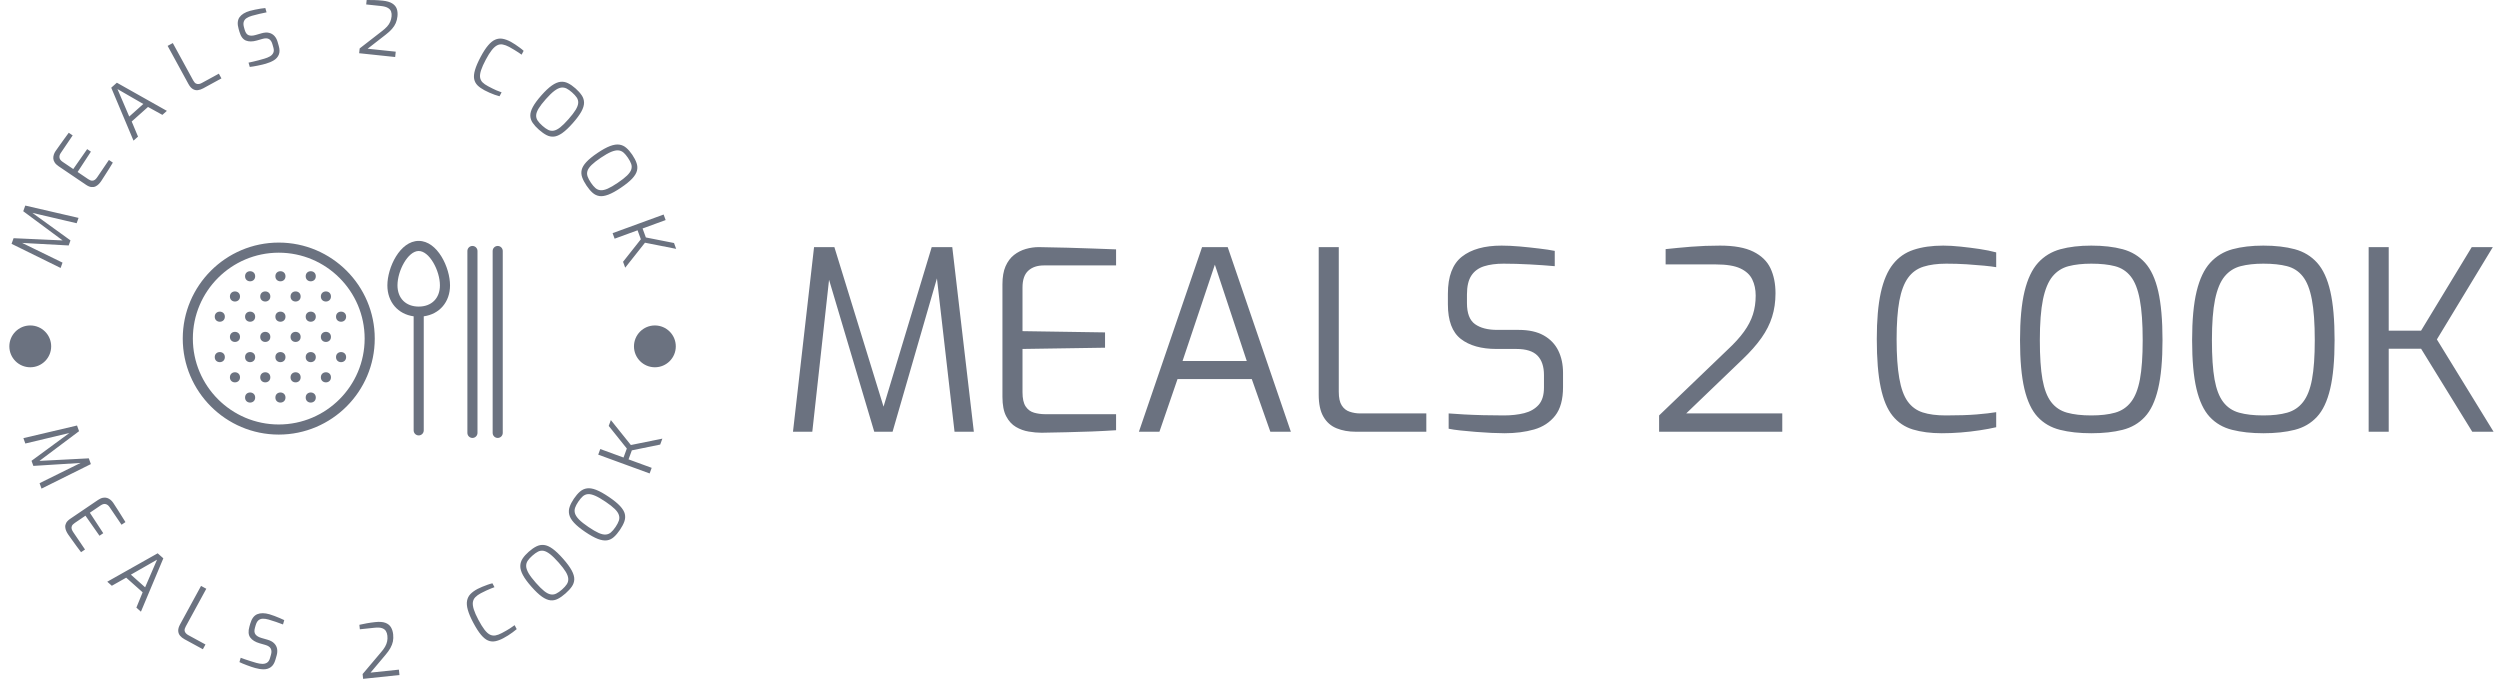 <svg xmlns="http://www.w3.org/2000/svg" version="1.1" xmlns:xlink="http://www.w3.org/1999/xlink" xmlns:svgjs="http://svgjs.dev/svgjs" width="1000" height="272" viewBox="0 0 1000 272"><g transform="matrix(1,0,0,1,-0.606,-0.23)"><svg viewBox="0 0 396 108" data-background-color="#ffffff" preserveAspectRatio="xMidYMid meet" height="272" width="1000" xmlns="http://www.w3.org/2000/svg" xmlns:xlink="http://www.w3.org/1999/xlink"><defs></defs><g id="tight-bounds" transform="matrix(1,0,0,1,0.24,0.091)"><svg viewBox="0 0 395.52 107.817" height="107.817" width="395.52"><g><svg viewBox="0 0 579.147 157.873" height="107.817" width="395.52"><g transform="matrix(1,0,0,1,183.627,57.119)"><svg viewBox="0 0 395.52 43.636" height="43.636" width="395.52"><g><svg viewBox="0 0 395.52 43.636" height="43.636" width="395.52"><g><svg viewBox="0 0 395.52 43.636" height="43.636" width="395.52"><g transform="matrix(1,0,0,1,0,0)"><svg width="395.52" viewBox="2.85 -37.1 338.97 37.4" height="43.636" data-palette-color="#6b7280"><path d="M6.7 0L2.85 0 7.05-36.8 11.1-36.8 20.9-5 30.5-36.8 34.6-36.8 38.9 0 35.05 0 31.35-32.25 32-32.15 22.7 0 19.05 0 9.5-32.1 10.25-32.2 6.7 0ZM52.4 0.2L52.4 0.2Q51.2 0.2 49.85-0.03 48.5-0.25 47.3-0.95 46.1-1.65 45.35-3.08 44.6-4.5 44.6-6.95L44.6-6.95 44.6-29.4Q44.6-31.55 45.22-32.98 45.85-34.4 46.9-35.23 47.95-36.05 49.25-36.43 50.55-36.8 51.85-36.8L51.85-36.8Q54.95-36.75 57.6-36.68 60.25-36.6 62.62-36.52 65-36.45 67.25-36.35L67.25-36.35 67.25-33.15 52.85-33.15Q50.9-33.15 49.75-32.1 48.6-31.05 48.6-28.75L48.6-28.75 48.6-20.05 65.05-19.8 65.05-16.75 48.6-16.5 48.6-7.85Q48.6-6 49.22-5.05 49.85-4.1 50.9-3.8 51.95-3.5 53.05-3.5L53.05-3.5 67.25-3.5 67.25-0.3Q64.95-0.15 62.42-0.05 59.9 0.05 57.37 0.1 54.85 0.15 52.4 0.2ZM75.89 0L71.8 0 84.39-36.8 89.5-36.8 102.09 0 98 0 94.3-10.5 79.5-10.5 75.89 0ZM86.94-33.3L80.5-14.1 93.3-14.1 86.94-33.3ZM129.09 0L115.04 0Q112.89 0 111.22-0.68 109.54-1.35 108.59-2.98 107.64-4.6 107.64-7.4L107.64-7.4 107.64-36.8 111.64-36.8 111.64-7.95Q111.64-6.15 112.24-5.23 112.84-4.3 113.84-3.98 114.84-3.65 115.89-3.65L115.89-3.65 129.09-3.65 129.09 0ZM144.69 0.3L144.69 0.3Q143.59 0.3 142.07 0.23 140.54 0.15 138.94 0.03 137.34-0.1 135.92-0.25 134.49-0.4 133.54-0.6L133.54-0.6 133.54-3.65Q134.79-3.55 136.59-3.45 138.39-3.35 140.47-3.3 142.54-3.25 144.54-3.25L144.54-3.25Q146.79-3.25 148.59-3.7 150.39-4.15 151.47-5.35 152.54-6.55 152.54-8.8L152.54-8.8 152.54-11.3Q152.54-13.85 151.24-15.18 149.94-16.5 147.04-16.5L147.04-16.5 143.09-16.5Q138.54-16.5 135.97-18.5 133.39-20.5 133.39-25.4L133.39-25.4 133.39-27.5Q133.39-32.7 136.19-34.9 138.99-37.1 144.09-37.1L144.09-37.1Q145.69-37.1 147.69-36.93 149.69-36.75 151.57-36.52 153.44-36.3 154.69-36.05L154.69-36.05 154.69-33Q152.49-33.2 149.72-33.35 146.94-33.5 144.49-33.5L144.49-33.5Q142.24-33.5 140.59-32.98 138.94-32.45 138.07-31.13 137.19-29.8 137.19-27.35L137.19-27.35 137.19-25.65Q137.19-22.6 138.79-21.45 140.39-20.3 143.24-20.3L143.24-20.3 147.49-20.3Q150.54-20.3 152.49-19.2 154.44-18.1 155.39-16.18 156.34-14.25 156.34-11.75L156.34-11.75 156.34-8.9Q156.34-5.2 154.77-3.2 153.19-1.2 150.57-0.45 147.94 0.3 144.69 0.3ZM200.04 0L175.49 0 175.49-3.25 189.09-16.3Q191.19-18.25 192.41-19.95 193.64-21.65 194.19-23.38 194.74-25.1 194.74-27.15L194.74-27.15Q194.74-28.95 194.06-30.35 193.39-31.75 191.69-32.55 189.99-33.35 186.79-33.35L186.79-33.35 176.79-33.35 176.79-36.4Q179.09-36.65 181.86-36.88 184.64-37.1 187.64-37.1L187.64-37.1Q191.84-37.1 194.26-35.9 196.69-34.7 197.69-32.58 198.69-30.45 198.69-27.6L198.69-27.6Q198.69-25.05 198.01-22.9 197.34-20.75 195.89-18.7 194.44-16.65 192.14-14.45L192.14-14.45 180.89-3.65 200.04-3.65 200.04 0ZM231.83 0.3L231.83 0.3Q228.53 0.3 226.08-0.45 223.63-1.2 222.03-3.18 220.43-5.15 219.66-8.85 218.88-12.55 218.88-18.5L218.88-18.5Q218.88-24.1 219.68-27.73 220.48-31.35 222.11-33.4 223.73-35.45 226.23-36.27 228.73-37.1 232.13-37.1L232.13-37.1Q233.68-37.1 235.58-36.9 237.48-36.7 239.33-36.43 241.18-36.15 242.68-35.75L242.68-35.75 242.68-32.8Q241.83-32.95 240.28-33.1 238.73-33.25 236.76-33.38 234.78-33.5 232.73-33.5L232.73-33.5Q230.08-33.5 228.18-32.9 226.28-32.3 225.11-30.68 223.93-29.05 223.38-26.1 222.83-23.15 222.83-18.45L222.83-18.45Q222.83-13.7 223.36-10.68 223.88-7.65 225.03-6.05 226.18-4.45 228.03-3.85 229.88-3.25 232.63-3.25L232.63-3.25Q236.38-3.25 238.78-3.45 241.18-3.65 242.68-3.9L242.68-3.9 242.68-0.9Q241.18-0.55 239.36-0.28 237.53 0 235.61 0.15 233.68 0.3 231.83 0.3ZM261.63 0.3L261.63 0.3Q258.08 0.3 255.4-0.38 252.73-1.05 250.95-2.95 249.18-4.85 248.3-8.55 247.43-12.25 247.43-18.25L247.43-18.25Q247.43-24.25 248.33-27.98 249.23-31.7 251.03-33.68 252.83-35.65 255.48-36.38 258.13-37.1 261.63-37.1L261.63-37.1Q265.23-37.1 267.9-36.38 270.58-35.65 272.35-33.68 274.13-31.7 274.98-27.98 275.83-24.25 275.83-18.25L275.83-18.25Q275.83-12.25 274.95-8.55 274.08-4.85 272.3-2.95 270.53-1.05 267.88-0.38 265.23 0.3 261.63 0.3ZM261.63-3.25L261.63-3.25Q264.43-3.25 266.38-3.8 268.33-4.35 269.55-5.93 270.78-7.5 271.33-10.45 271.88-13.4 271.88-18.25L271.88-18.25Q271.88-23.3 271.3-26.35 270.73-29.4 269.5-30.95 268.28-32.5 266.35-33 264.43-33.5 261.63-33.5L261.63-33.5Q259.03-33.5 257.1-33 255.18-32.5 253.9-30.95 252.63-29.4 252-26.35 251.38-23.3 251.38-18.25L251.38-18.25Q251.38-13.4 251.9-10.45 252.43-7.5 253.63-5.93 254.83-4.35 256.8-3.8 258.78-3.25 261.63-3.25ZM295.93 0.3L295.93 0.3Q292.38 0.3 289.7-0.38 287.03-1.05 285.25-2.95 283.48-4.85 282.6-8.55 281.73-12.25 281.73-18.25L281.73-18.25Q281.73-24.25 282.63-27.98 283.53-31.7 285.33-33.68 287.13-35.65 289.78-36.38 292.43-37.1 295.93-37.1L295.93-37.1Q299.53-37.1 302.2-36.38 304.88-35.65 306.65-33.68 308.43-31.7 309.28-27.98 310.13-24.25 310.13-18.25L310.13-18.25Q310.13-12.25 309.25-8.55 308.38-4.85 306.6-2.95 304.83-1.05 302.18-0.38 299.53 0.3 295.93 0.3ZM295.93-3.25L295.93-3.25Q298.73-3.25 300.68-3.8 302.63-4.35 303.85-5.93 305.08-7.5 305.63-10.45 306.18-13.4 306.18-18.25L306.18-18.25Q306.18-23.3 305.6-26.35 305.03-29.4 303.8-30.95 302.58-32.5 300.65-33 298.73-33.5 295.93-33.5L295.93-33.5Q293.33-33.5 291.4-33 289.48-32.5 288.2-30.95 286.93-29.4 286.3-26.35 285.68-23.3 285.68-18.25L285.68-18.25Q285.68-13.4 286.2-10.45 286.73-7.5 287.93-5.93 289.13-4.35 291.1-3.8 293.08-3.25 295.93-3.25ZM320.92 0L316.92 0 316.92-36.8 320.92-36.8 320.92-20.15 327.37-20.15 337.47-36.8 341.67-36.8 330.52-18.4 341.82 0 337.57 0 327.37-16.55 320.92-16.55 320.92 0Z" opacity="1" transform="matrix(1,0,0,1,0,0)" fill="#6b7280" class="undefined-text-0" data-fill-palette-color="primary" id="text-0"></path></svg></g></svg></g></svg></g></svg></g><g><svg viewBox="0 0 157.873 157.873" height="157.873" width="157.873"><g><svg viewBox="0 0 157.873 157.873" height="157.873" width="157.873"><g transform="matrix(1,0,0,1,41.726,56.023)"><svg viewBox="0 0 74.421 45.827" height="45.827" width="74.421"><g><svg xmlns="http://www.w3.org/2000/svg" xmlns:xlink="http://www.w3.org/1999/xlink" version="1.0" x="0" y="0" viewBox="17.667 34 63.333 39" enable-background="new 0 0 100 100" xml:space="preserve" height="45.827" width="74.421" class="icon-x-0" data-fill-palette-color="accent" id="x-0"><g fill="#6b7280" data-fill-palette-color="accent"><g fill="#6b7280" data-fill-palette-color="accent"><path d="M64.365 34c-3.728 0-6.2 5.296-6.2 8.8 0 3.306 2.095 5.702 5.2 6.126V71.5c0 0.552 0.448 1 1 1s1-0.448 1-1V48.926c3.106-0.424 5.2-2.82 5.2-6.126C70.565 39.296 68.092 34 64.365 34zM64.365 47c-2.552 0-4.2-1.648-4.2-4.2 0-2.906 2.077-6.8 4.2-6.8s4.2 3.894 4.2 6.8C68.565 45.352 66.917 47 64.365 47z" fill="#6b7280" data-fill-palette-color="accent"></path><path d="M75 35c-0.552 0-1 0.448-1 1v36c0 0.552 0.448 1 1 1s1-0.448 1-1V36C76 35.448 75.552 35 75 35z" fill="#6b7280" data-fill-palette-color="accent"></path><path d="M80 35c-0.552 0-1 0.448-1 1v36c0 0.552 0.448 1 1 1s1-0.448 1-1V36C81 35.448 80.552 35 80 35z" fill="#6b7280" data-fill-palette-color="accent"></path><path d="M36.667 34.333c-10.477 0-19 8.523-19 19s8.523 19 19 19 19-8.523 19-19S47.143 34.333 36.667 34.333zM36.667 70.333c-9.374 0-17-7.626-17-17 0-9.374 7.626-17 17-17s17 7.626 17 17C53.667 62.707 46.041 70.333 36.667 70.333z" fill="#6b7280" data-fill-palette-color="accent"></path><circle cx="31" cy="49" r="1.0" fill="#6b7280" data-fill-palette-color="accent"></circle><circle cx="25" cy="49" r="1.0" fill="#6b7280" data-fill-palette-color="accent"></circle><circle cx="28" cy="45" r="1.0" fill="#6b7280" data-fill-palette-color="accent"></circle><circle cx="37" cy="49" r="1.0" fill="#6b7280" data-fill-palette-color="accent"></circle><circle cx="34" cy="45" r="1.0" fill="#6b7280" data-fill-palette-color="accent"></circle><circle cx="43" cy="49" r="1.0" fill="#6b7280" data-fill-palette-color="accent"></circle><circle cx="40" cy="45" r="1.0" fill="#6b7280" data-fill-palette-color="accent"></circle><circle cx="49" cy="49" r="1.0" fill="#6b7280" data-fill-palette-color="accent"></circle><circle cx="46" cy="45" r="1.0" fill="#6b7280" data-fill-palette-color="accent"></circle><circle cx="31" cy="41" r="1.0" fill="#6b7280" data-fill-palette-color="accent"></circle><circle cx="37" cy="41" r="1.0" fill="#6b7280" data-fill-palette-color="accent"></circle><circle cx="43" cy="41" r="1.0" fill="#6b7280" data-fill-palette-color="accent"></circle><circle cx="28" cy="53" r="1.0" fill="#6b7280" data-fill-palette-color="accent"></circle><circle cx="34" cy="53" r="1.0" fill="#6b7280" data-fill-palette-color="accent"></circle><circle cx="40" cy="53" r="1.0" fill="#6b7280" data-fill-palette-color="accent"></circle><circle cx="46" cy="53" r="1.0" fill="#6b7280" data-fill-palette-color="accent"></circle><circle cx="31" cy="57" r="1.0" fill="#6b7280" data-fill-palette-color="accent"></circle><circle cx="25" cy="57" r="1.0" fill="#6b7280" data-fill-palette-color="accent"></circle><circle cx="37" cy="57" r="1.0" fill="#6b7280" data-fill-palette-color="accent"></circle><circle cx="43" cy="57" r="1.0" fill="#6b7280" data-fill-palette-color="accent"></circle><circle cx="49" cy="57" r="1.0" fill="#6b7280" data-fill-palette-color="accent"></circle><circle cx="28" cy="61" r="1.0" fill="#6b7280" data-fill-palette-color="accent"></circle><circle cx="34" cy="61" r="1.0" fill="#6b7280" data-fill-palette-color="accent"></circle><circle cx="40" cy="61" r="1.0" fill="#6b7280" data-fill-palette-color="accent"></circle><circle cx="46" cy="61" r="1.0" fill="#6b7280" data-fill-palette-color="accent"></circle><circle cx="31" cy="65" r="1.0" fill="#6b7280" data-fill-palette-color="accent"></circle><circle cx="37" cy="65" r="1.0" fill="#6b7280" data-fill-palette-color="accent"></circle><circle cx="43" cy="65" r="1.0" fill="#6b7280" data-fill-palette-color="accent"></circle></g></g></svg></g></svg></g><path d="M13.767 61.077l-0.445 1.243-11.406-5.615 0.469-1.309 11.405 0.516-9.159-6.787 0.472-1.318 12.391 2.866-0.445 1.243-10.852-2.538 0.112-0.193 9.31 6.723-0.422 1.177-11.482-0.628 0.06-0.255zM22.755 42.126v0c-0.153 0.226-0.34 0.454-0.56 0.684-0.216 0.224-0.467 0.404-0.753 0.541-0.286 0.137-0.612 0.185-0.98 0.145-0.362-0.036-0.778-0.213-1.247-0.53v0l-6.377-4.317c-0.409-0.277-0.707-0.567-0.896-0.872-0.192-0.299-0.298-0.6-0.318-0.903-0.02-0.303 0.018-0.604 0.115-0.901 0.093-0.292 0.223-0.562 0.391-0.81v0c0.407-0.578 0.786-1.114 1.137-1.609 0.357-0.491 0.694-0.96 1.012-1.405 0.319-0.436 0.631-0.861 0.935-1.275v0l0.911 0.617-2.769 4.091c-0.25 0.37-0.349 0.73-0.296 1.08 0.049 0.355 0.292 0.681 0.728 0.976v0l2.476 1.676 3.234-4.634 0.87 0.588-3.093 4.73 2.46 1.665c0.348 0.235 0.654 0.354 0.918 0.356 0.255 0.004 0.48-0.073 0.676-0.231 0.19-0.161 0.356-0.347 0.497-0.557v0l2.731-4.033 0.911 0.617c-0.264 0.449-0.55 0.92-0.859 1.411-0.303 0.495-0.613 0.982-0.929 1.461-0.314 0.488-0.623 0.967-0.925 1.439zM31.325 31.768l-1.052 0.939-5.177-12.309 1.306-1.165 11.633 6.55-1.045 0.932-3.345-1.842-3.791 3.382zM26.544 20.714l2.738 6.39 3.276-2.923zM50.724 18.23l-4.231 2.311c-0.433 0.236-0.853 0.378-1.26 0.426-0.413 0.051-0.802-0.037-1.168-0.263-0.372-0.222-0.711-0.614-1.019-1.176v0l-4.836-8.857 1.203-0.656 4.745 8.69c0.198 0.363 0.41 0.604 0.635 0.724 0.222 0.114 0.452 0.152 0.689 0.114 0.234-0.044 0.457-0.124 0.667-0.239v0l3.976-2.171zM61.081 14.805v0c-0.243 0.07-0.534 0.146-0.87 0.229-0.345 0.078-0.698 0.155-1.058 0.232-0.353 0.074-0.693 0.137-1.018 0.188-0.323 0.058-0.597 0.095-0.821 0.111v0l-0.287-0.999c0.281-0.06 0.624-0.134 1.028-0.223 0.403-0.095 0.834-0.201 1.293-0.32 0.457-0.124 0.906-0.25 1.348-0.377v0c0.493-0.142 0.925-0.318 1.295-0.528 0.363-0.208 0.625-0.481 0.784-0.819 0.162-0.331 0.171-0.743 0.03-1.236v0l-0.238-0.827c-0.16-0.557-0.424-0.943-0.791-1.157-0.371-0.205-0.877-0.216-1.518-0.032v0l-1.297 0.373c-1 0.287-1.848 0.292-2.546 0.014-0.691-0.28-1.191-0.958-1.501-2.035v0l-0.198-0.692c-0.328-1.141-0.254-2.043 0.22-2.706 0.477-0.657 1.276-1.147 2.398-1.47v0c0.352-0.101 0.755-0.196 1.208-0.285 0.447-0.087 0.885-0.168 1.315-0.243 0.425-0.067 0.783-0.111 1.075-0.132v0l0.288 1c-0.498 0.102-1.057 0.221-1.677 0.357-0.618 0.143-1.196 0.292-1.735 0.446v0c-0.493 0.142-0.906 0.323-1.238 0.544-0.332 0.22-0.552 0.506-0.659 0.855-0.109 0.344-0.087 0.785 0.068 1.323v0l0.163 0.567c0.192 0.666 0.5 1.077 0.927 1.232 0.424 0.149 0.95 0.133 1.578-0.048v0l1.403-0.403c0.673-0.193 1.256-0.229 1.749-0.107 0.499 0.12 0.916 0.361 1.248 0.723 0.333 0.362 0.579 0.819 0.738 1.37v0l0.27 0.942c0.234 0.814 0.241 1.488 0.02 2.023-0.219 0.542-0.596 0.98-1.131 1.314-0.531 0.326-1.152 0.591-1.863 0.796zM91.126 13.26l-8.375-0.881 0.117-1.114 5.103-3.959c0.524-0.394 0.949-0.772 1.276-1.132 0.319-0.355 0.559-0.722 0.719-1.101 0.167-0.378 0.276-0.802 0.325-1.274v0c0.043-0.411 0.005-0.784-0.113-1.118-0.119-0.334-0.361-0.611-0.728-0.83-0.372-0.227-0.922-0.379-1.651-0.456v0l-3.412-0.359 0.109-1.034c0.53-0.005 1.113 0 1.748 0.013 0.641 0.021 1.304 0.067 1.987 0.138v0c0.955 0.1 1.693 0.316 2.215 0.646 0.522 0.33 0.873 0.749 1.054 1.257 0.175 0.508 0.228 1.087 0.16 1.737v0c-0.061 0.577-0.193 1.103-0.398 1.577-0.204 0.475-0.496 0.927-0.877 1.356-0.381 0.436-0.86 0.875-1.435 1.317v0l-4.228 3.286 6.535 0.688zM111.914 21.004v0c-0.671-0.356-1.215-0.74-1.631-1.149-0.413-0.416-0.676-0.91-0.787-1.482-0.111-0.572-0.045-1.273 0.199-2.103 0.238-0.832 0.676-1.849 1.314-3.05v0c0.6-1.131 1.178-2.02 1.734-2.669 0.547-0.646 1.094-1.087 1.643-1.325 0.552-0.243 1.122-0.314 1.71-0.213 0.594 0.104 1.235 0.339 1.924 0.705v0c0.312 0.166 0.649 0.371 1.01 0.615 0.37 0.242 0.725 0.49 1.064 0.747 0.349 0.253 0.651 0.501 0.908 0.742v0l-0.474 0.892c-0.155-0.12-0.381-0.278-0.677-0.473-0.296-0.195-0.639-0.411-1.027-0.647-0.385-0.242-0.783-0.473-1.195-0.691v0c-0.536-0.285-1.031-0.468-1.486-0.551-0.445-0.085-0.873-0.026-1.284 0.179-0.411 0.205-0.83 0.575-1.257 1.11-0.428 0.535-0.895 1.28-1.401 2.234v0c-0.51 0.96-0.874 1.774-1.094 2.443-0.216 0.663-0.295 1.217-0.237 1.663 0.064 0.449 0.248 0.834 0.553 1.155 0.314 0.318 0.748 0.624 1.302 0.917v0c0.76 0.403 1.39 0.716 1.892 0.937 0.511 0.218 0.93 0.381 1.259 0.487v0l-0.483 0.91c-0.338-0.089-0.708-0.202-1.111-0.341-0.399-0.144-0.801-0.304-1.205-0.481-0.404-0.177-0.792-0.364-1.163-0.561zM124.569 30.176v0c-0.609-0.539-1.093-1.069-1.451-1.59-0.358-0.521-0.546-1.079-0.563-1.673-0.018-0.594 0.179-1.275 0.591-2.041 0.411-0.767 1.072-1.665 1.981-2.694v0c0.91-1.029 1.725-1.794 2.446-2.297 0.72-0.502 1.385-0.786 1.995-0.852 0.61-0.066 1.195 0.042 1.756 0.325 0.56 0.273 1.142 0.676 1.746 1.211v0c0.614 0.543 1.096 1.081 1.445 1.612 0.353 0.526 0.532 1.094 0.537 1.703 0.004 0.609-0.204 1.297-0.625 2.064-0.421 0.767-1.086 1.665-1.995 2.695v0c-0.91 1.029-1.72 1.794-2.432 2.295-0.711 0.502-1.362 0.78-1.954 0.836-0.592 0.055-1.166-0.061-1.721-0.348-0.556-0.287-1.141-0.702-1.756-1.246zM125.378 29.262v0c0.479 0.424 0.926 0.739 1.34 0.945 0.419 0.201 0.852 0.26 1.3 0.176 0.448-0.084 0.945-0.339 1.491-0.765 0.536-0.425 1.171-1.052 1.904-1.881v0c0.769-0.869 1.335-1.605 1.699-2.208 0.364-0.613 0.558-1.144 0.583-1.595 0.024-0.45-0.089-0.866-0.339-1.247-0.255-0.376-0.622-0.777-1.101-1.201v0c-0.449-0.398-0.877-0.7-1.281-0.906-0.409-0.202-0.841-0.267-1.295-0.197-0.449 0.075-0.96 0.326-1.533 0.753-0.564 0.427-1.231 1.074-2 1.943v0c-0.733 0.829-1.278 1.536-1.634 2.12-0.361 0.589-0.558 1.109-0.592 1.559-0.034 0.451 0.077 0.874 0.333 1.27 0.26 0.39 0.635 0.802 1.125 1.234zM135.636 43.176v0c-0.455-0.674-0.791-1.308-1.007-1.902-0.216-0.594-0.259-1.181-0.127-1.761 0.132-0.58 0.492-1.189 1.082-1.829 0.59-0.64 1.454-1.344 2.592-2.112v0c1.138-0.769 2.119-1.306 2.941-1.613 0.823-0.306 1.538-0.415 2.145-0.326 0.607 0.089 1.147 0.34 1.619 0.753 0.474 0.404 0.937 0.94 1.389 1.609v0c0.459 0.68 0.791 1.32 0.996 1.922 0.211 0.598 0.242 1.192 0.094 1.783-0.148 0.591-0.522 1.205-1.121 1.843-0.599 0.638-1.468 1.341-2.606 2.11v0c-1.138 0.769-2.114 1.307-2.928 1.615-0.814 0.308-1.514 0.415-2.1 0.321-0.587-0.094-1.114-0.35-1.581-0.768-0.467-0.417-0.929-0.965-1.388-1.645zM136.647 42.494v0c0.358 0.53 0.712 0.947 1.062 1.25 0.355 0.299 0.76 0.464 1.215 0.495 0.455 0.031 1-0.092 1.634-0.368 0.625-0.277 1.396-0.726 2.314-1.345v0c0.961-0.649 1.694-1.22 2.198-1.714 0.506-0.502 0.826-0.968 0.962-1.398 0.136-0.43 0.131-0.861-0.016-1.293-0.152-0.428-0.408-0.907-0.766-1.438v0c-0.336-0.497-0.674-0.897-1.014-1.197-0.346-0.298-0.747-0.469-1.204-0.515-0.453-0.04-1.011 0.075-1.673 0.346-0.653 0.272-1.46 0.733-2.422 1.382v0c-0.917 0.619-1.621 1.167-2.112 1.644-0.496 0.48-0.817 0.934-0.963 1.362-0.145 0.428-0.144 0.865 0.005 1.312 0.154 0.443 0.414 0.935 0.78 1.477zM142.162 55.509l-0.47-1.287 11.866-4.331 0.47 1.287-5.364 1.958 0.761 2.086 6.551 1.293 0.497 1.362-7.251-1.431-4.598 5.809-0.501-1.372 4.137-5.236-0.761-2.086zM5.115 103.146l-0.45-1.252 12.473-2.936 0.473 1.318-9.209 6.908 11.476-0.592 0.48 1.337-11.479 5.703-0.453-1.261 10.072-4.976 0.041 0.23-11.556 0.727-0.426-1.186 9.334-6.857 0.125 0.231zM15.054 124.258v0c-0.157-0.232-0.3-0.49-0.427-0.773-0.132-0.289-0.208-0.592-0.229-0.908-0.025-0.322 0.049-0.646 0.222-0.973 0.179-0.331 0.5-0.653 0.963-0.967v0l6.432-4.362c0.408-0.277 0.792-0.448 1.15-0.513 0.349-0.067 0.673-0.053 0.971 0.042 0.289 0.094 0.554 0.241 0.794 0.44 0.24 0.2 0.444 0.424 0.613 0.672v0c0.389 0.598 0.751 1.155 1.084 1.67 0.328 0.519 0.637 1.01 0.927 1.474 0.296 0.46 0.579 0.913 0.848 1.358v0l-0.91 0.617-2.796-4.122c-0.254-0.375-0.559-0.604-0.912-0.686-0.345-0.081-0.735 0.027-1.171 0.323v0l-2.491 1.689 3.119 4.761-0.877 0.595-3.261-4.665-2.475 1.678c-0.353 0.239-0.582 0.479-0.685 0.718-0.1 0.245-0.113 0.487-0.038 0.727 0.08 0.236 0.19 0.459 0.332 0.669v0l2.762 4.072-0.919 0.623c-0.327-0.423-0.661-0.869-1.003-1.337-0.351-0.471-0.693-0.944-1.024-1.42-0.337-0.473-0.669-0.94-0.999-1.402zM25.233 136.227l-1.061-0.944 11.724-6.608 1.315 1.17-5.211 12.408-1.061-0.944 1.459-3.563-3.824-3.405zM35.748 130.164l-6.082 3.476 3.309 2.946zM46.406 150.988l-4.268-2.326c-0.433-0.236-0.783-0.514-1.049-0.834-0.263-0.326-0.402-0.705-0.417-1.138-0.015-0.433 0.133-0.934 0.443-1.501v0l4.867-8.931 1.221 0.665-4.777 8.764c-0.198 0.363-0.289 0.67-0.274 0.921 0.021 0.254 0.116 0.47 0.286 0.646 0.161 0.179 0.349 0.327 0.566 0.445v0l4.005 2.182zM58.538 155.343v0c-0.244-0.07-0.533-0.16-0.869-0.27-0.334-0.117-0.674-0.238-1.019-0.365-0.352-0.129-0.679-0.257-0.982-0.386-0.305-0.122-0.557-0.236-0.755-0.341v0l0.29-1.01c0.27 0.098 0.6 0.217 0.99 0.357 0.398 0.135 0.826 0.275 1.284 0.42 0.451 0.143 0.898 0.278 1.34 0.406v0c0.5 0.143 0.966 0.222 1.4 0.235 0.427 0.011 0.796-0.08 1.109-0.275 0.314-0.201 0.542-0.548 0.684-1.042v0l0.24-0.837c0.162-0.564 0.141-1.035-0.064-1.412-0.204-0.378-0.626-0.658-1.267-0.842v0l-1.317-0.378c-1.006-0.289-1.731-0.736-2.174-1.341-0.444-0.606-0.509-1.454-0.197-2.543v0l0.199-0.693c0.331-1.154 0.877-1.885 1.638-2.193 0.755-0.311 1.7-0.303 2.834 0.022v0c0.352 0.101 0.744 0.234 1.176 0.4 0.438 0.167 0.854 0.335 1.249 0.504 0.404 0.164 0.738 0.316 1.004 0.454v0l-0.289 1.01c-0.482-0.18-1.026-0.377-1.631-0.593-0.6-0.207-1.172-0.388-1.716-0.544v0c-0.5-0.143-0.949-0.21-1.348-0.2-0.398 0.011-0.739 0.135-1.022 0.373-0.277 0.24-0.493 0.632-0.65 1.177v0l-0.162 0.567c-0.193 0.673-0.147 1.189 0.138 1.548 0.279 0.357 0.736 0.627 1.37 0.809v0l1.413 0.406c0.673 0.193 1.189 0.473 1.549 0.839 0.366 0.369 0.594 0.795 0.684 1.279 0.088 0.49 0.053 1.014-0.107 1.571v0l-0.27 0.942c-0.235 0.82-0.593 1.401-1.072 1.743-0.473 0.343-1.025 0.514-1.656 0.513-0.631-0.001-1.305-0.104-2.023-0.31zM92.127 156.984l-8.455 0.889-0.117-1.114 4.212-4.988c0.437-0.495 0.775-0.953 1.012-1.374 0.237-0.421 0.398-0.836 0.482-1.247 0.085-0.404 0.102-0.842 0.053-1.313v0c-0.043-0.411-0.158-0.771-0.345-1.08-0.186-0.302-0.484-0.526-0.895-0.67-0.411-0.145-0.984-0.178-1.72-0.101v0l-3.442 0.362-0.11-1.044c0.524-0.115 1.102-0.233 1.733-0.353 0.632-0.113 1.292-0.206 1.982-0.279v0c0.961-0.101 1.735-0.045 2.321 0.168 0.586 0.22 1.018 0.56 1.294 1.02 0.284 0.466 0.46 1.024 0.528 1.674v0c0.061 0.584 0.042 1.132-0.058 1.646-0.108 0.507-0.302 1.014-0.585 1.519-0.282 0.506-0.662 1.038-1.139 1.598v0l-3.478 4.127 6.595-0.693zM116.271 148.426v0c-0.672 0.356-1.298 0.59-1.881 0.702-0.582 0.112-1.141 0.054-1.677-0.176-0.536-0.229-1.084-0.678-1.642-1.348-0.559-0.67-1.159-1.612-1.803-2.825v0c-0.606-1.143-1.021-2.126-1.246-2.95-0.231-0.821-0.29-1.529-0.175-2.126 0.108-0.593 0.371-1.109 0.786-1.548 0.425-0.437 0.982-0.837 1.672-1.203v0c0.318-0.169 0.683-0.335 1.093-0.5 0.402-0.168 0.807-0.322 1.215-0.463 0.405-0.147 0.783-0.26 1.133-0.339v0l0.478 0.901c-0.186 0.061-0.447 0.161-0.781 0.3-0.328 0.136-0.703 0.297-1.125 0.483-0.413 0.189-0.829 0.394-1.247 0.616v0c-0.542 0.287-0.972 0.594-1.289 0.92-0.323 0.33-0.518 0.724-0.585 1.182-0.061 0.455 0.012 1.012 0.218 1.672 0.206 0.66 0.564 1.471 1.073 2.431v0c0.512 0.966 0.985 1.731 1.419 2.293 0.431 0.557 0.851 0.937 1.262 1.143 0.407 0.199 0.832 0.261 1.275 0.184 0.443-0.076 0.944-0.262 1.503-0.559v0c0.76-0.403 1.374-0.754 1.841-1.054 0.467-0.3 0.84-0.558 1.118-0.774v0l0.487 0.92c-0.269 0.233-0.575 0.474-0.918 0.724-0.34 0.256-0.697 0.501-1.07 0.736-0.379 0.239-0.757 0.458-1.134 0.658zM130.747 138.008v0c-0.615 0.543-1.203 0.96-1.765 1.251-0.566 0.295-1.148 0.413-1.743 0.352-0.596-0.061-1.254-0.343-1.974-0.846-0.715-0.507-1.529-1.278-2.443-2.313v0c-0.918-1.04-1.584-1.95-1.998-2.732-0.414-0.782-0.614-1.481-0.599-2.099 0.01-0.613 0.19-1.186 0.539-1.717 0.345-0.526 0.819-1.057 1.424-1.59v0c0.625-0.552 1.222-0.968 1.793-1.249 0.575-0.285 1.165-0.393 1.77-0.322 0.61 0.066 1.272 0.358 1.986 0.875 0.714 0.517 1.53 1.295 2.448 2.334v0c0.913 1.035 1.578 1.938 1.993 2.711 0.415 0.772 0.615 1.458 0.601 2.057-0.019 0.603-0.207 1.166-0.565 1.686-0.353 0.517-0.842 1.051-1.467 1.602zM129.939 137.094v0c0.485-0.428 0.855-0.84 1.111-1.235 0.251-0.391 0.36-0.816 0.328-1.276-0.023-0.46-0.213-0.986-0.568-1.58-0.36-0.599-0.908-1.315-1.645-2.15v0c-0.772-0.875-1.442-1.533-2.009-1.975-0.563-0.437-1.069-0.697-1.518-0.782-0.449-0.075-0.878-0.012-1.287 0.189-0.41 0.211-0.857 0.53-1.342 0.959v0c-0.45 0.397-0.802 0.784-1.057 1.16-0.255 0.386-0.376 0.808-0.362 1.267 0.018 0.464 0.204 1.007 0.557 1.629 0.363 0.623 0.93 1.371 1.703 2.245v0c0.737 0.835 1.378 1.47 1.922 1.906 0.54 0.43 1.034 0.688 1.482 0.772 0.448 0.094 0.883 0.038 1.307-0.167 0.429-0.21 0.888-0.53 1.378-0.962zM143.393 123.232v0c-0.46 0.679-0.925 1.23-1.396 1.652-0.474 0.428-1.008 0.687-1.6 0.777-0.592 0.09-1.3-0.018-2.122-0.325-0.819-0.313-1.8-0.856-2.944-1.629v0c-1.149-0.777-2.021-1.492-2.617-2.146-0.597-0.653-0.965-1.281-1.105-1.882-0.144-0.596-0.113-1.195 0.092-1.797 0.202-0.596 0.529-1.228 0.981-1.896v0c0.467-0.69 0.941-1.243 1.423-1.658 0.486-0.42 1.03-0.672 1.634-0.754 0.607-0.088 1.321 0.028 2.142 0.35 0.821 0.322 1.805 0.871 2.954 1.648v0c1.143 0.773 2.012 1.482 2.607 2.126 0.595 0.644 0.96 1.258 1.097 1.841 0.133 0.589 0.091 1.18-0.126 1.775-0.213 0.588-0.553 1.228-1.02 1.918zM142.382 122.548v0c0.362-0.536 0.618-1.027 0.768-1.473 0.145-0.441 0.145-0.88-0.003-1.318-0.138-0.439-0.452-0.902-0.944-1.387-0.498-0.49-1.208-1.047-2.13-1.671v0c-0.966-0.654-1.78-1.124-2.44-1.409-0.655-0.282-1.209-0.408-1.665-0.378-0.453 0.039-0.853 0.208-1.199 0.505-0.344 0.306-0.698 0.728-1.06 1.264v0c-0.336 0.497-0.581 0.96-0.733 1.387-0.151 0.437-0.162 0.876-0.034 1.317 0.134 0.445 0.45 0.924 0.947 1.438 0.507 0.512 1.244 1.095 2.21 1.749v0c0.922 0.624 1.701 1.079 2.338 1.364 0.631 0.282 1.173 0.407 1.628 0.377 0.457-0.021 0.865-0.184 1.224-0.488 0.363-0.31 0.727-0.736 1.093-1.277zM150.782 108.8l-0.478 1.306-11.956-4.374 0.477-1.306 5.41 1.979 0.766-2.094-4.211-5.257 0.499-1.362 4.651 5.801 7.326-1.484-0.505 1.381-6.595 1.347-0.766 2.094zM1.4 80.55c0-2.686 2.177-4.863 4.864-4.864 2.686 0 4.863 2.177 4.863 4.864 0 2.686-2.177 4.863-4.863 4.863-2.686 0-4.863-2.177-4.864-4.863zM146.663 80.55c0-2.686 2.177-4.863 4.863-4.864 2.686 0 4.863 2.177 4.864 4.864 0 2.686-2.177 4.863-4.864 4.863-2.686 0-4.863-2.177-4.863-4.863z" fill="#6b7280" data-fill-palette-color="accent"></path></svg></g></svg></g></svg></g></svg><rect width="395.52" height="107.817" fill="none" stroke="none" visibility="hidden"></rect></g></svg></g></svg>